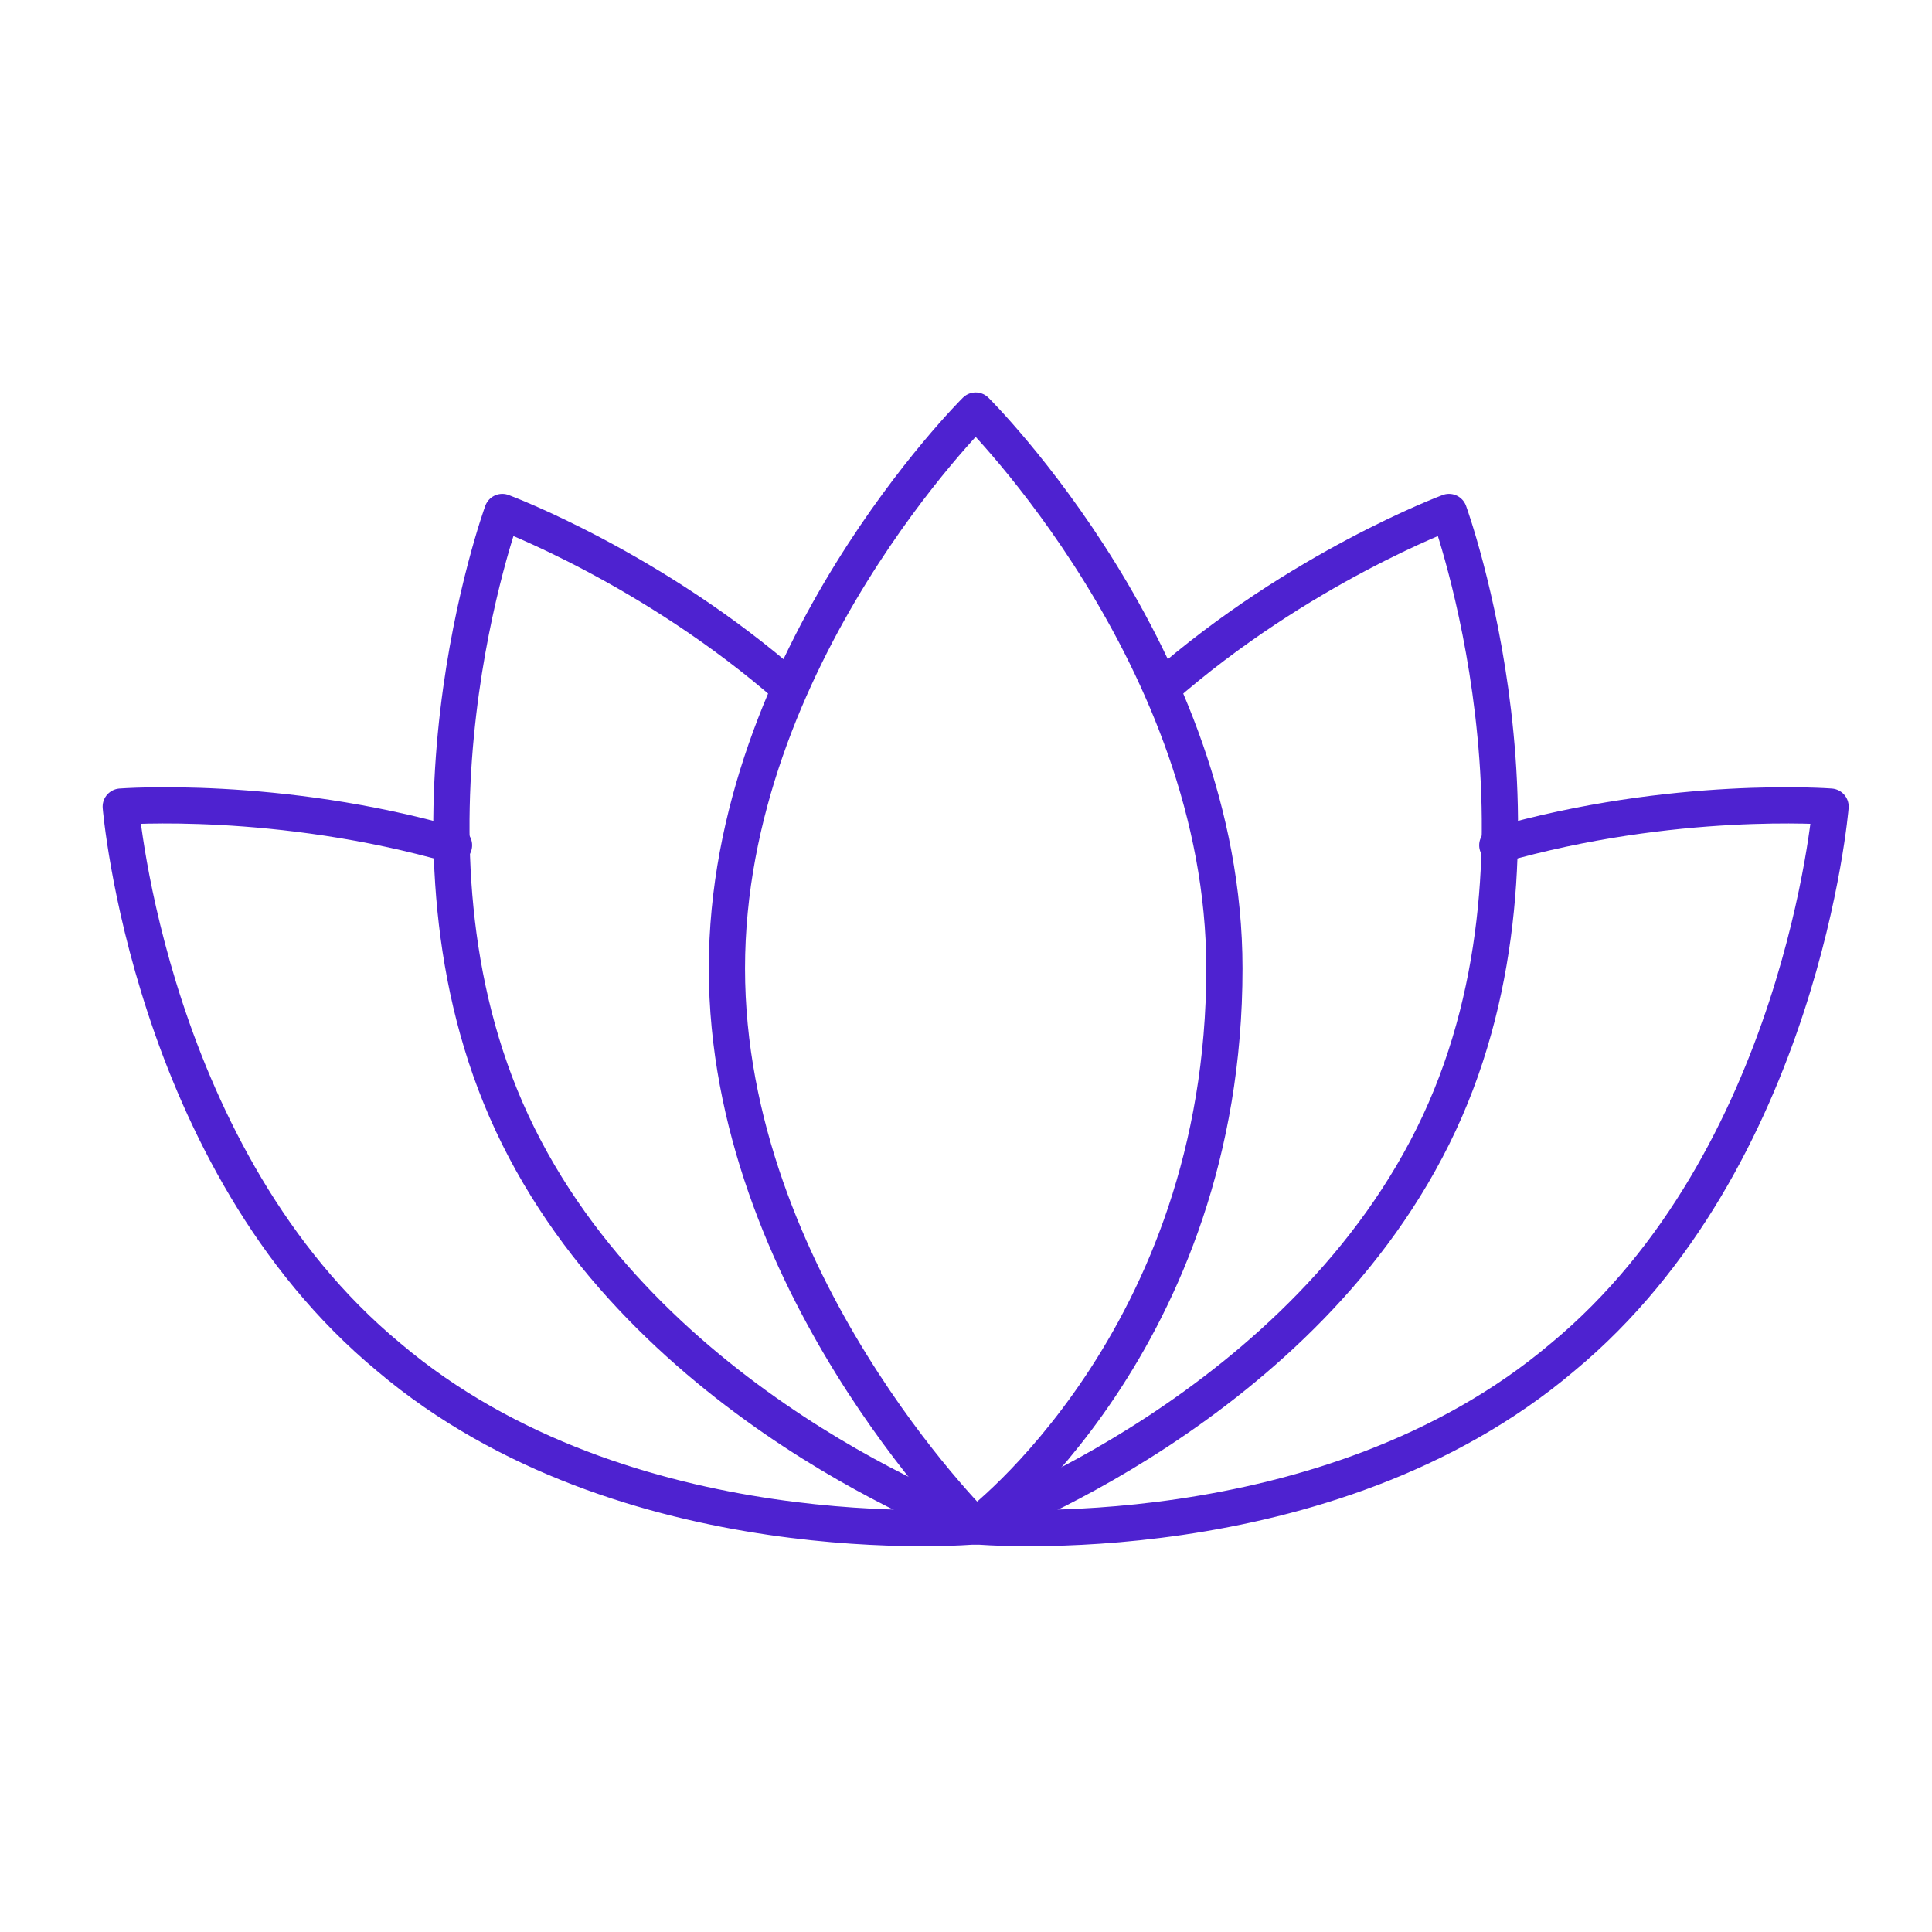 <svg xmlns="http://www.w3.org/2000/svg" width="80" height="80" fill="none"><path stroke="#4E22D0" stroke-linecap="round" stroke-linejoin="round" stroke-width="1.5" d="M18.8 35C11.5 32.9 5 33.4 5 33.4S6.2 48 16.1 56.2c9.8 8.3 24.3 7 24.3 7M62 35c7.3-2.1 13.8-1.6 13.8-1.6S74.6 48 64.7 56.2c-9.8 8.3-24.3 7-24.3 7"/><path stroke="#4E22D0" stroke-linecap="round" stroke-linejoin="round" stroke-width="1.5" d="M32.7 28.5c-5.7-5-11.9-7.3-11.9-7.3s-5 13.7.4 25.3c5.5 11.8 19.2 16.7 19.2 16.7m7.7-34.7c5.7-5 11.9-7.3 11.9-7.3s5 13.7-.4 25.3c-5.5 11.8-19.2 16.7-19.2 16.7"/><path stroke="#4E22D0" stroke-linecap="round" stroke-linejoin="round" stroke-width="1.5" d="M50.7 40.1c0 15.4-10.3 23.1-10.3 23.1S30.1 53 30.1 40.1C30.1 27.2 40.4 17 40.4 17s10.3 10.2 10.3 23.1z"/></svg>